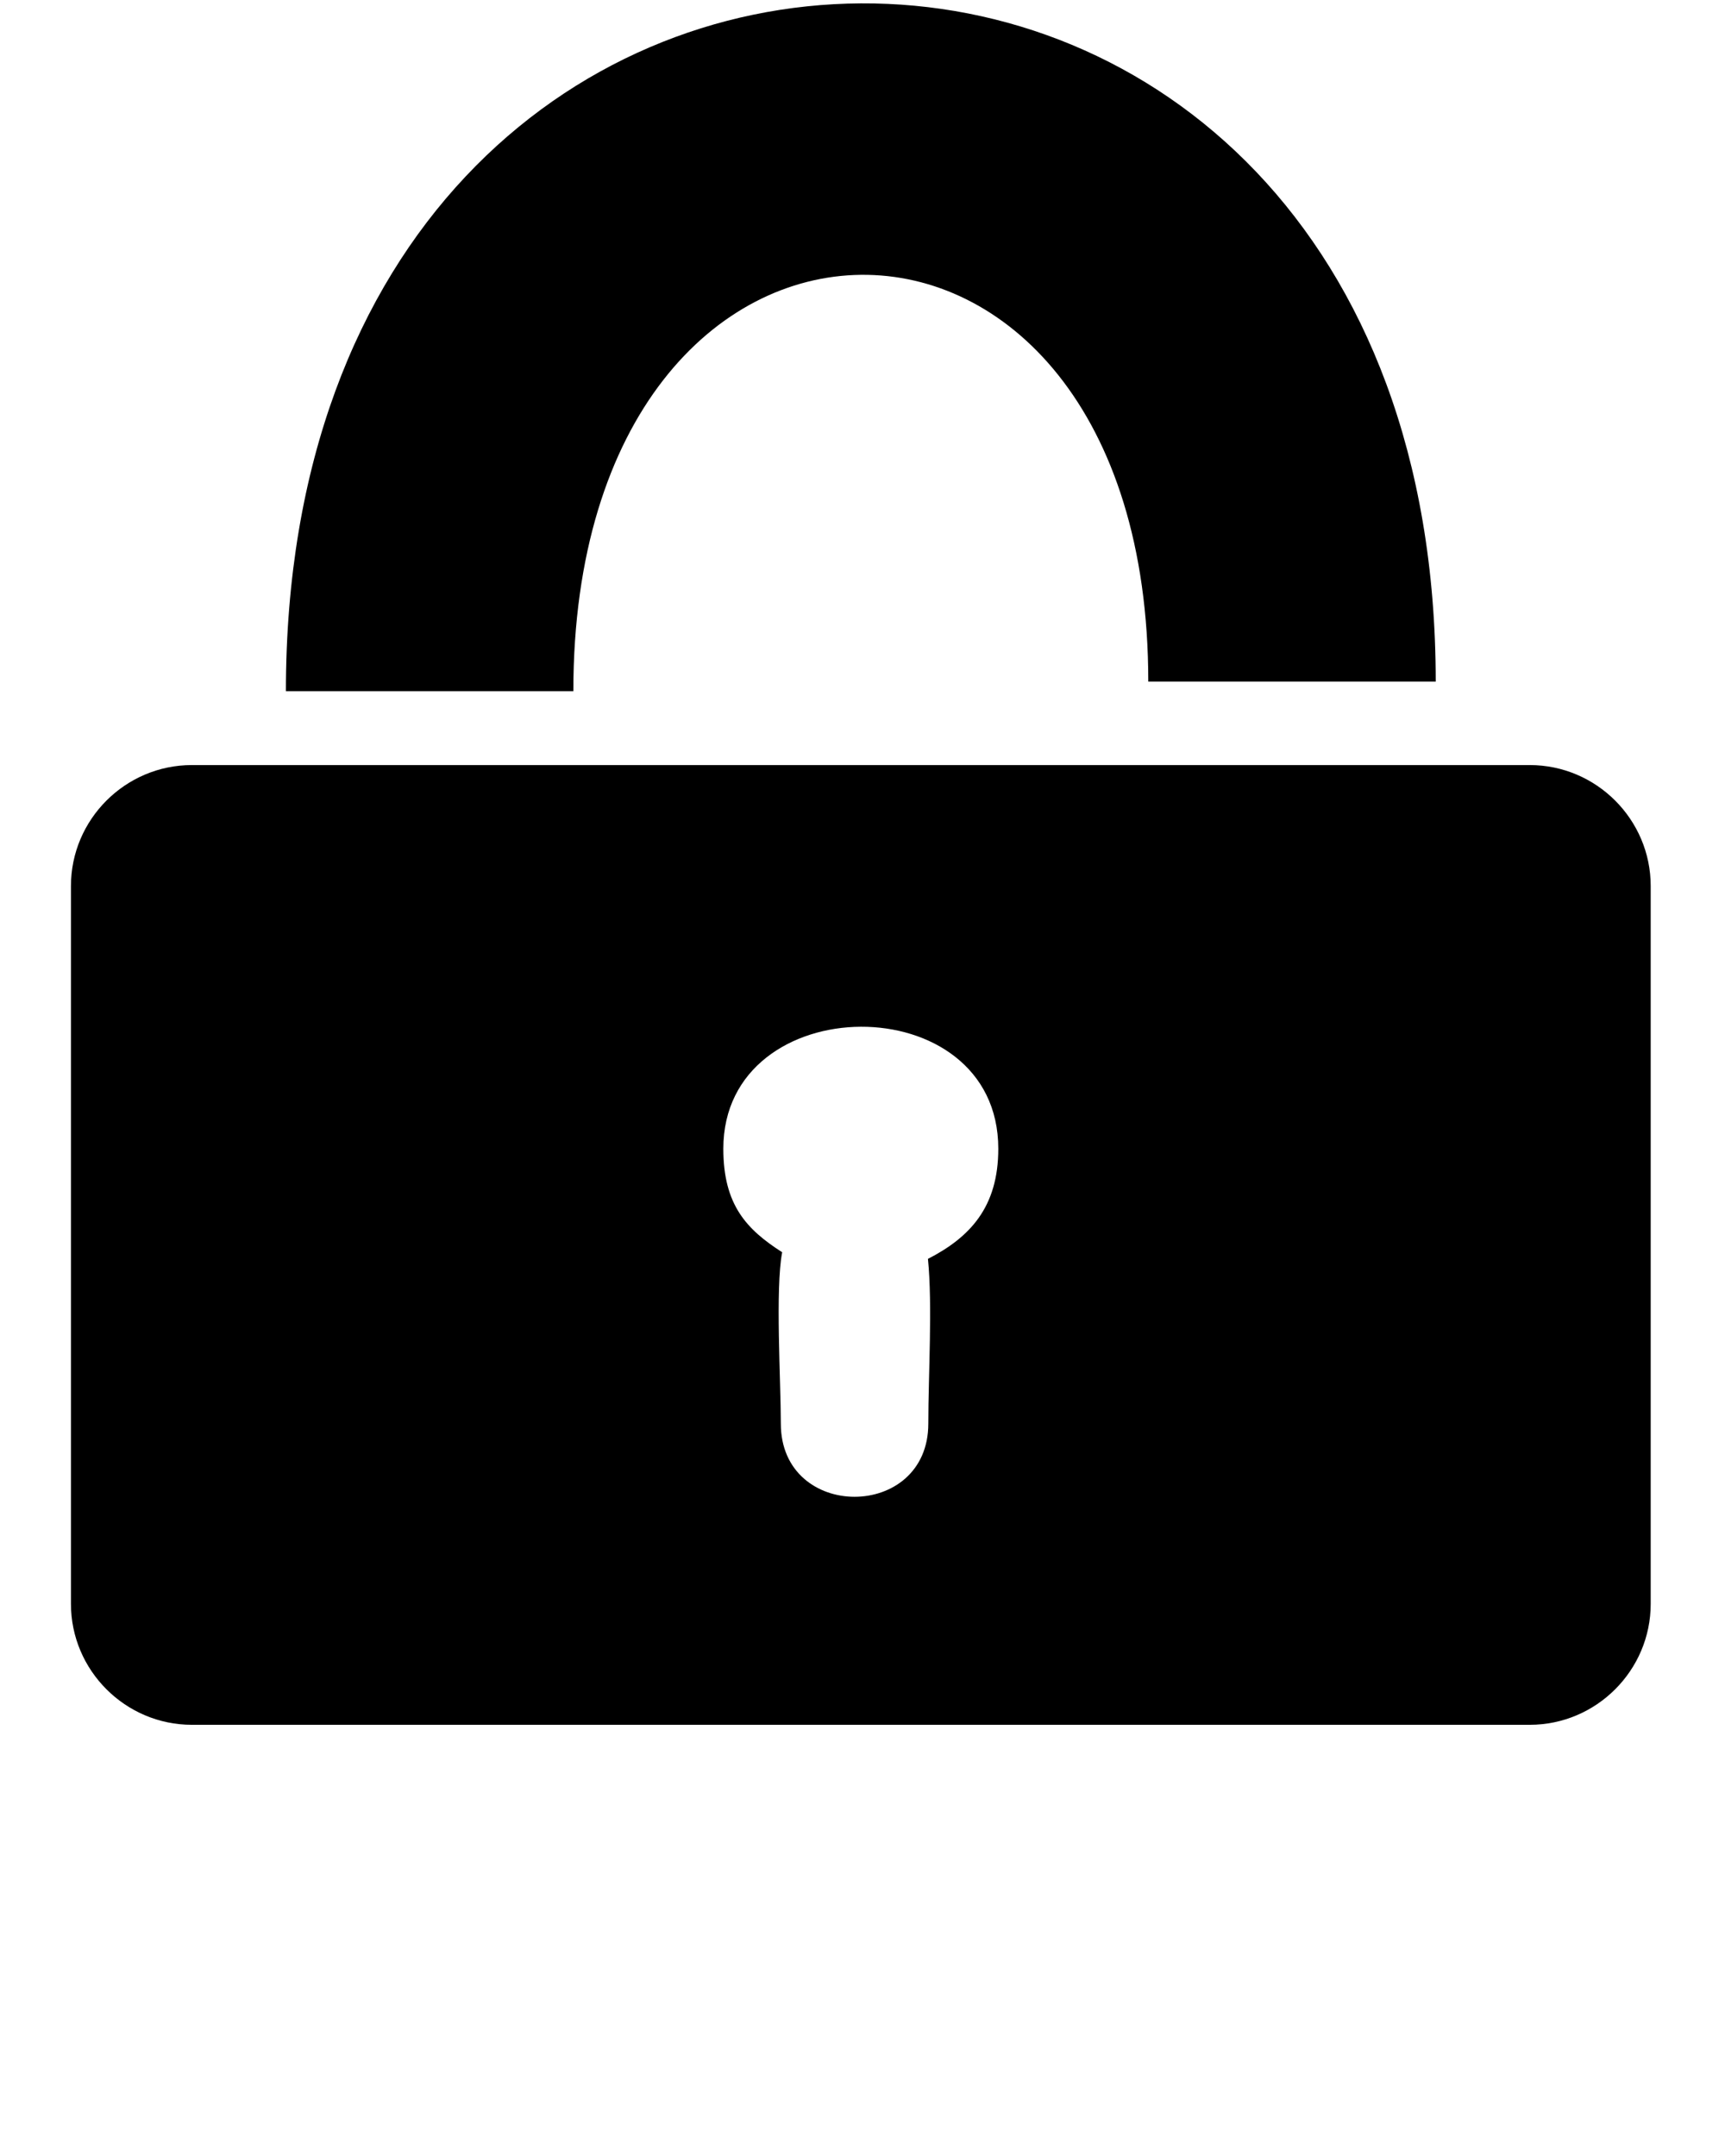 <svg xmlns="http://www.w3.org/2000/svg" xmlns:xlink="http://www.w3.org/1999/xlink" version="1.1" x="0px" y="0px" viewBox="0 0 164 205" enable-background="new 0 0 164 164" xml:space="preserve"><path fill-rule="evenodd" clip-rule="evenodd" d="M18.242,72.745h127.197c6.323,0,11.497,5.174,11.497,11.498v68.262  c0,6.322-5.174,11.496-11.497,11.496H18.242c-6.323,0-11.497-5.174-11.497-11.496V84.242C6.745,77.918,11.918,72.745,18.242,72.745  L18.242,72.745z M94.91,109.224c0-15.584-26.141-15.341-26.141,0c0,5.352,2.212,7.674,5.594,9.844  c-0.665,3.458-0.127,12.284-0.127,16.298c0,9.274,14.021,9.271,14.021,0c0-4.638,0.408-11.272-0.034-15.667  C92.214,117.644,94.91,114.787,94.91,109.224L94.91,109.224z M109.17,64.809c-0.001-51.89-54.661-51.551-54.66,0.907  c-9.109,0-18.219,0-27.328,0c0-86.884,109.316-87.201,109.316-0.907C127.39,64.809,136.498,64.809,109.17,64.809z"/></svg>
